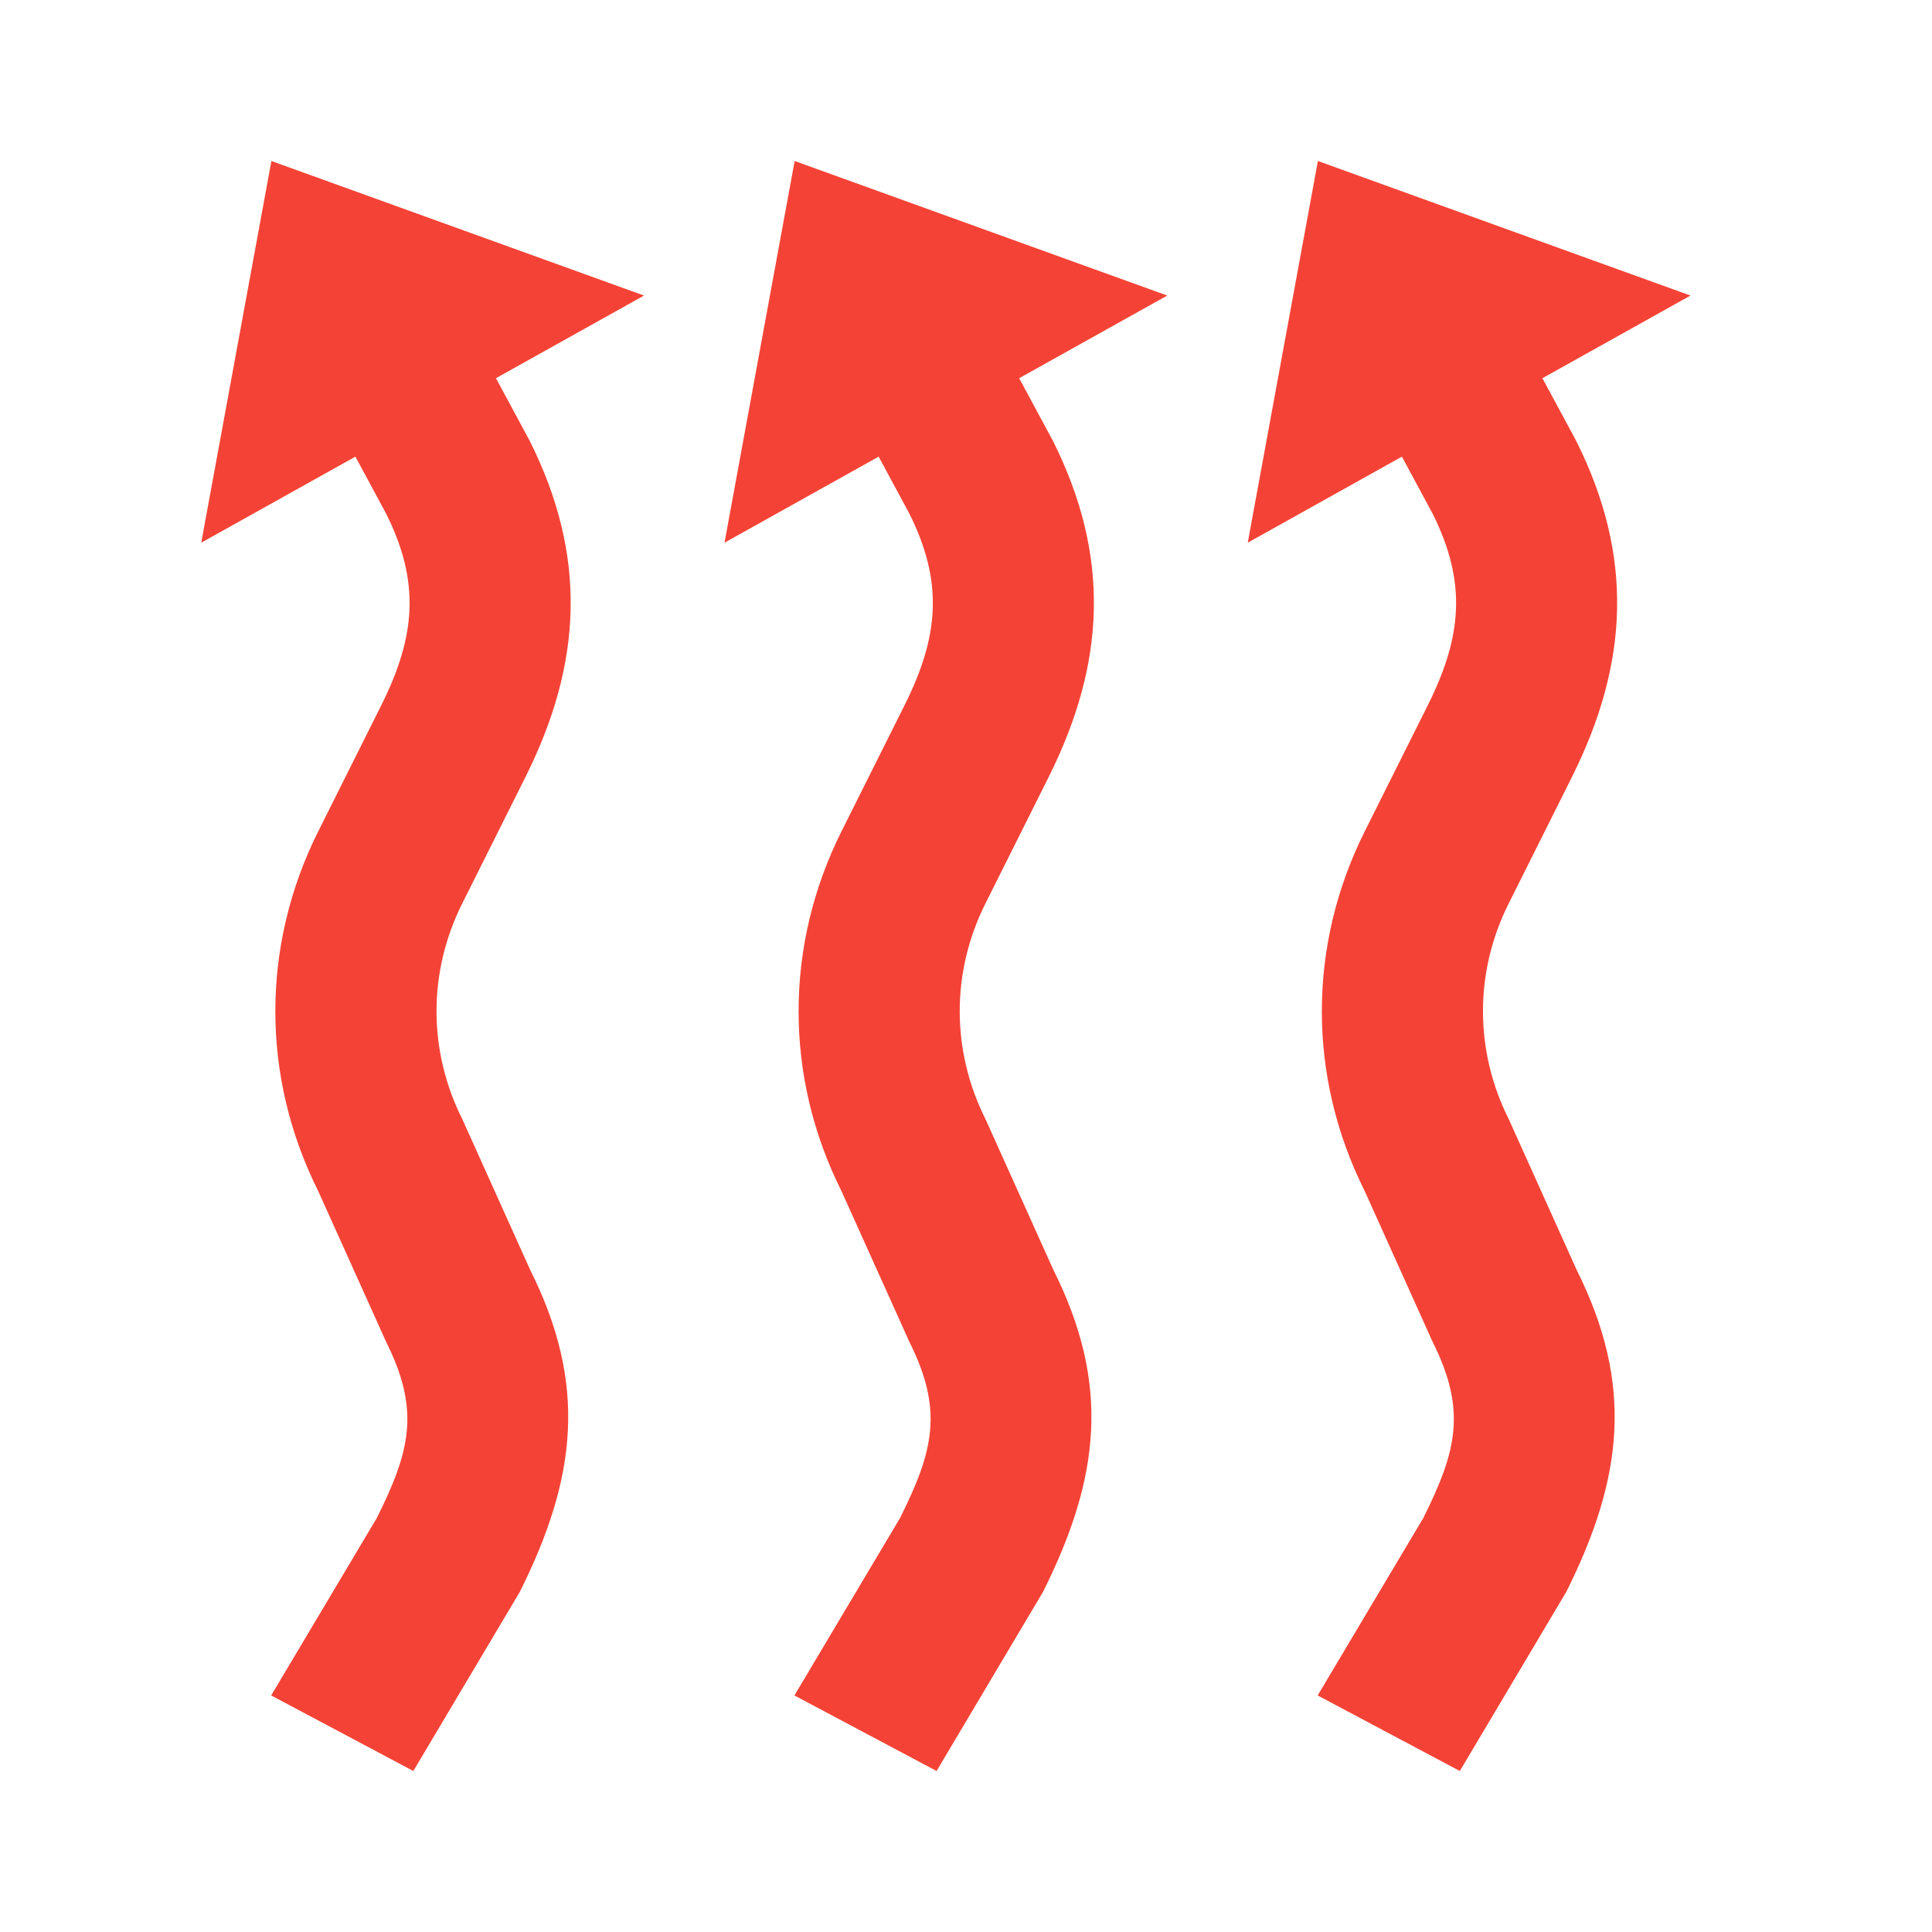 <svg xmlns="http://www.w3.org/2000/svg" width="48" height="48" viewBox="0 0 48 48"><path fill="#F44336" d="M5 13.483L6.743 4 16 7.343z"></path><path fill="#F44336" d="M6.737 42.123l2.623-4.406c.828-1.659 1.086-2.675.234-4.377l-1.688-3.748c-1.421-2.84-1.42-6.098.001-8.938l1.569-3.138c.851-1.703.969-3.049.118-4.753L7.306 8.517C6.802 7.534 7.189 6.328 8.172 5.824c.983-.508 2.188-.116 2.692.866l2.299 4.267c1.429 2.859 1.311 5.508-.108 8.348l-1.57 3.14c-.853 1.702-.853 3.655 0 5.358l1.688 3.748c1.419 2.839 1.161 5.157-.258 7.998L10.269 44 6.737 42.123zM18 13.483L19.743 4 29 7.343z"></path><path fill="#F44336" d="M19.737 42.123l2.623-4.406c.828-1.659 1.086-2.675.234-4.377l-1.688-3.748c-1.421-2.84-1.42-6.098.001-8.938l1.569-3.138c.851-1.703.969-3.049.118-4.753l-2.289-4.247c-.504-.982-.116-2.188.866-2.692.983-.508 2.188-.116 2.692.866l2.299 4.267c1.429 2.859 1.311 5.508-.108 8.348l-1.57 3.14c-.853 1.702-.853 3.655 0 5.358l1.688 3.748c1.419 2.839 1.161 5.157-.258 7.998L23.269 44 19.737 42.123zM31 13.483L32.743 4 42 7.343z"></path><path fill="#F44336" d="M32.737,42.123l2.623-4.406c0.828-1.659,1.086-2.675,0.234-4.377l-1.688-3.748c-1.421-2.84-1.42-6.098,0.001-8.938l1.569-3.138c0.851-1.703,0.969-3.049,0.118-4.753l-2.289-4.247c-0.504-0.982-0.116-2.188,0.866-2.692c0.983-0.508,2.188-0.116,2.692,0.866l2.299,4.267c1.429,2.859,1.311,5.508-0.108,8.348l-1.57,3.14c-0.853,1.702-0.853,3.655,0,5.358l1.688,3.748c1.419,2.839,1.161,5.157-0.258,7.998L36.269,44L32.737,42.123z"></path></svg>
